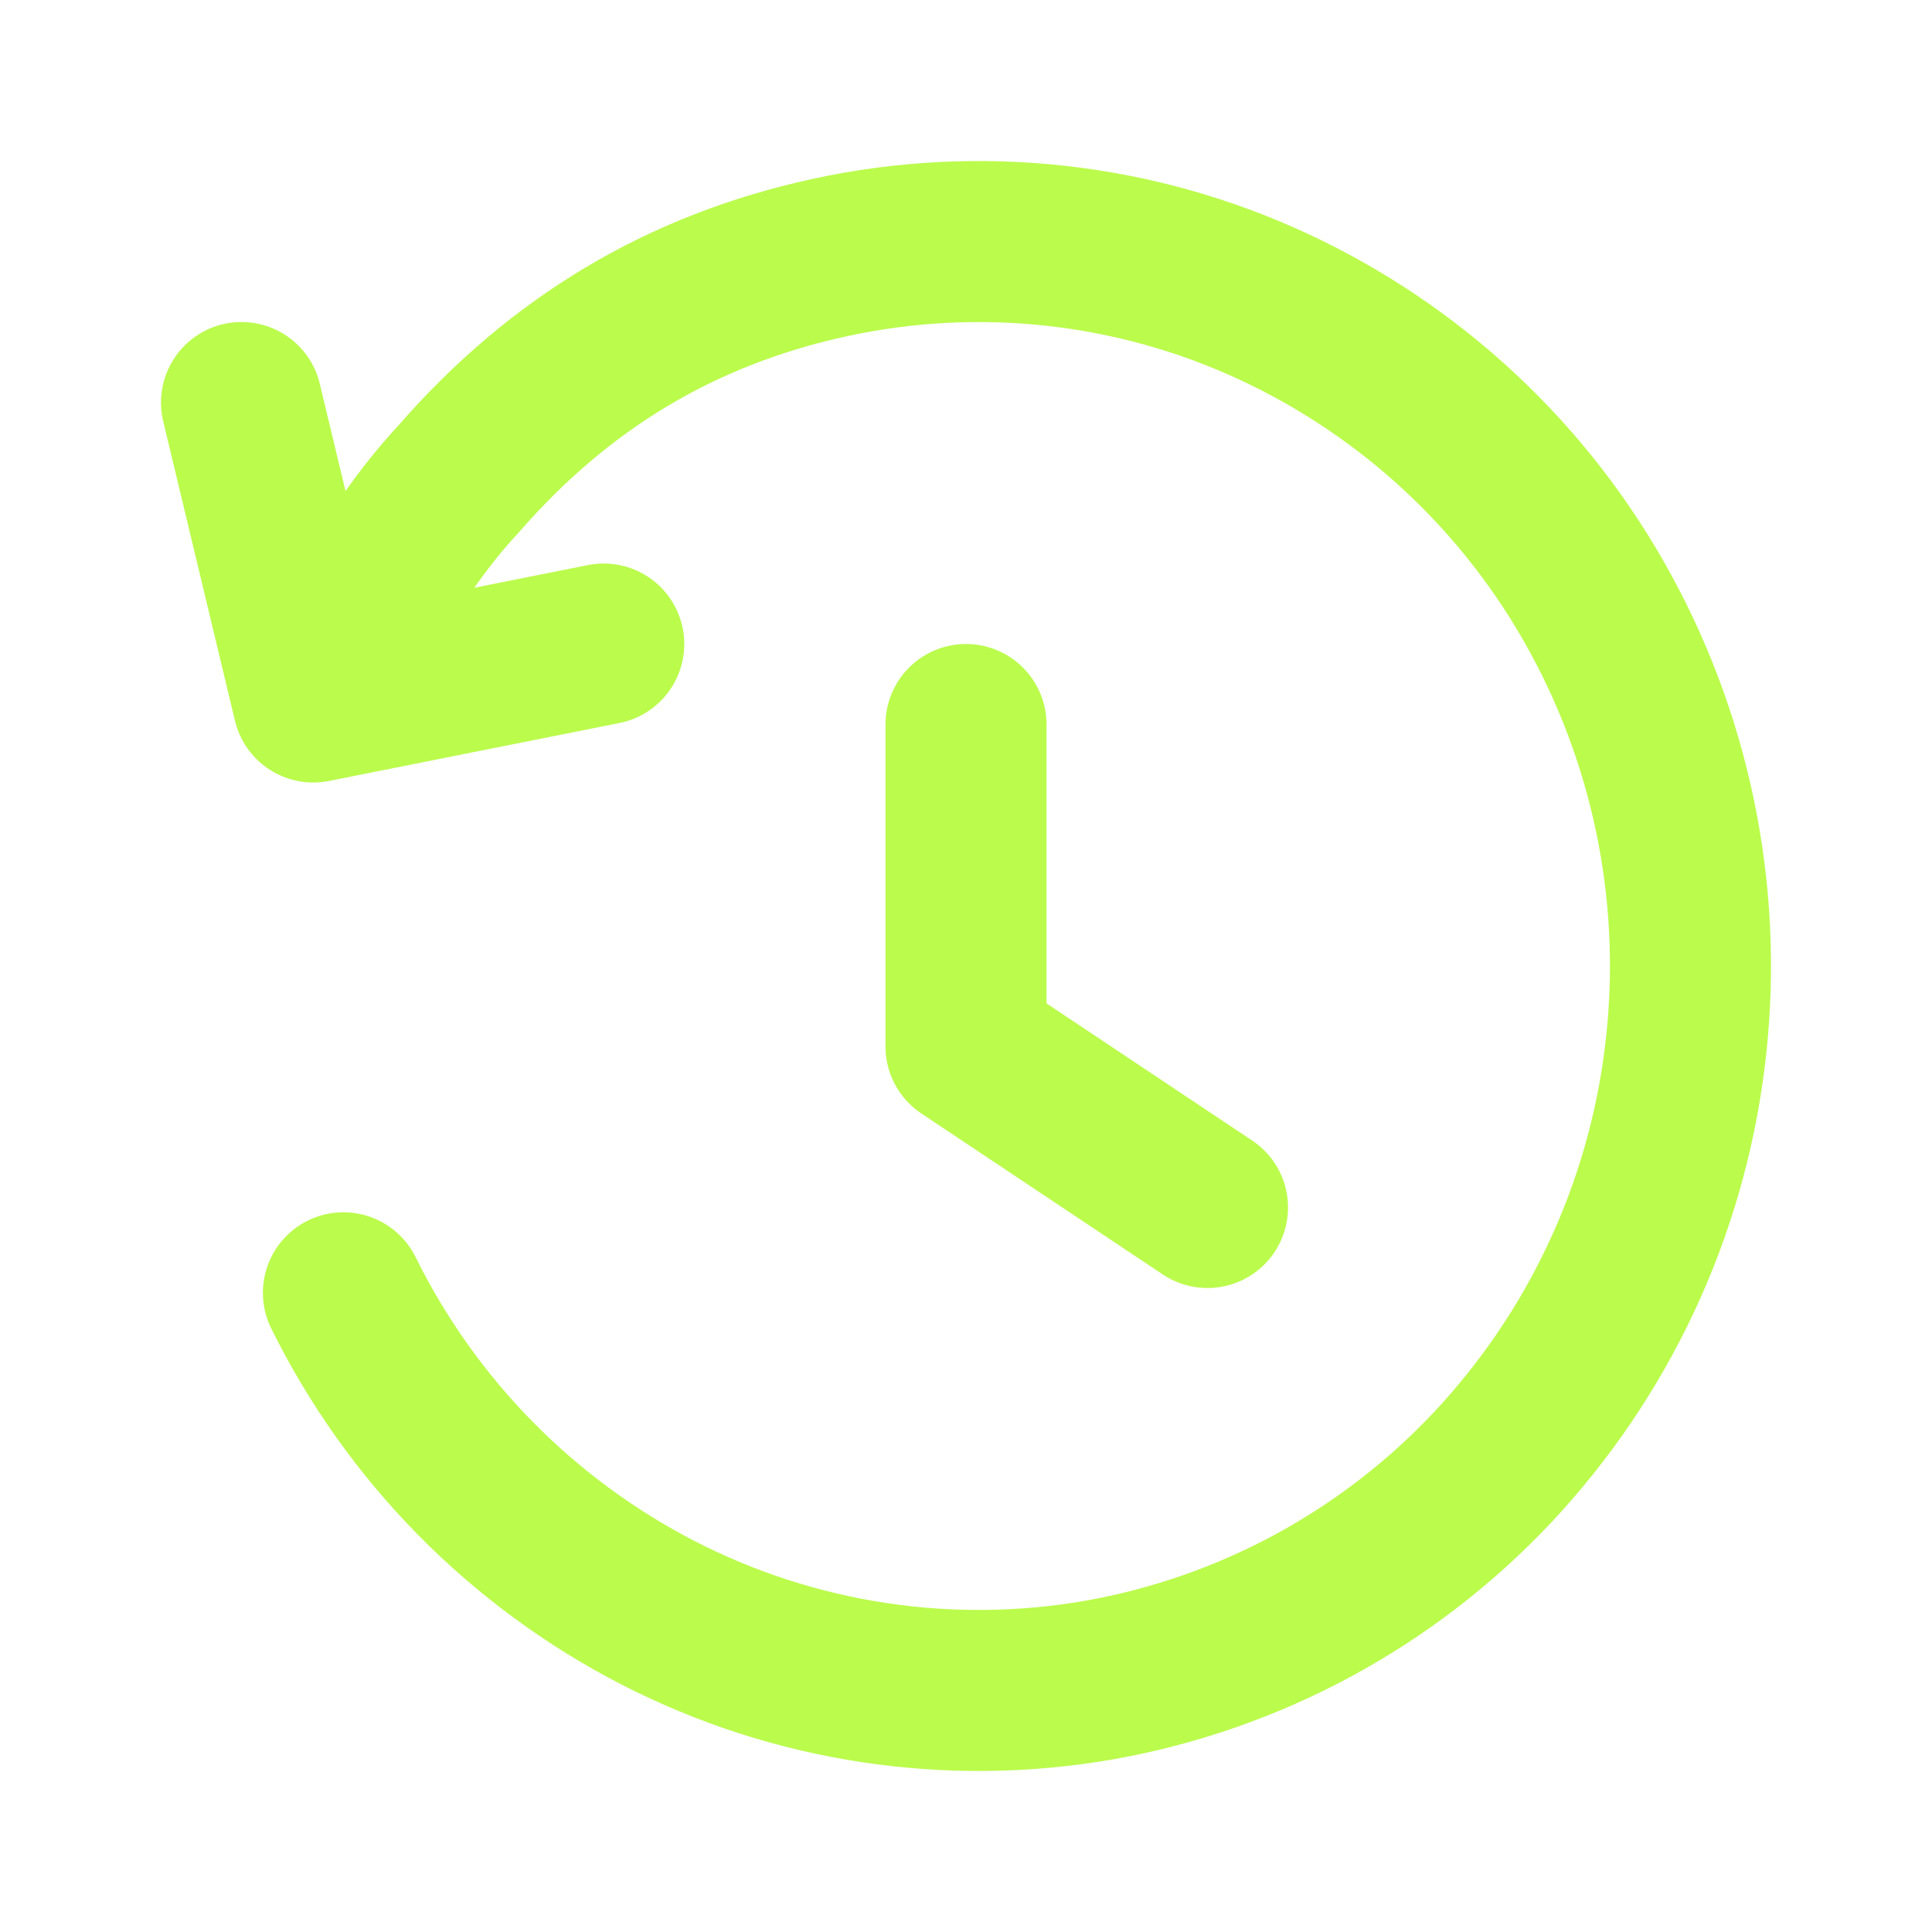 <svg width="20" height="20" viewBox="0 0 20 20" fill="none" xmlns="http://www.w3.org/2000/svg">
<path d="M3.555 13.383C4.26 14.809 5.403 15.971 6.817 16.698C8.221 17.419 9.822 17.663 11.377 17.392C12.936 17.117 14.365 16.345 15.449 15.192C16.543 14.027 17.24 12.545 17.439 10.959C17.641 9.37 17.337 7.757 16.569 6.351C15.809 4.955 14.62 3.841 13.178 3.172C11.746 2.508 10.137 2.331 8.595 2.665C7.053 2.999 5.79 3.759 4.745 4.961C4.619 5.094 4.133 5.633 3.728 6.445M6.25 6.667L3.243 7.267L2.5 4.167M10 7.5V10.833L12.5 12.5" stroke="#BBFB4C" stroke-width="1.667" stroke-linecap="round" stroke-linejoin="round"/>
</svg>

